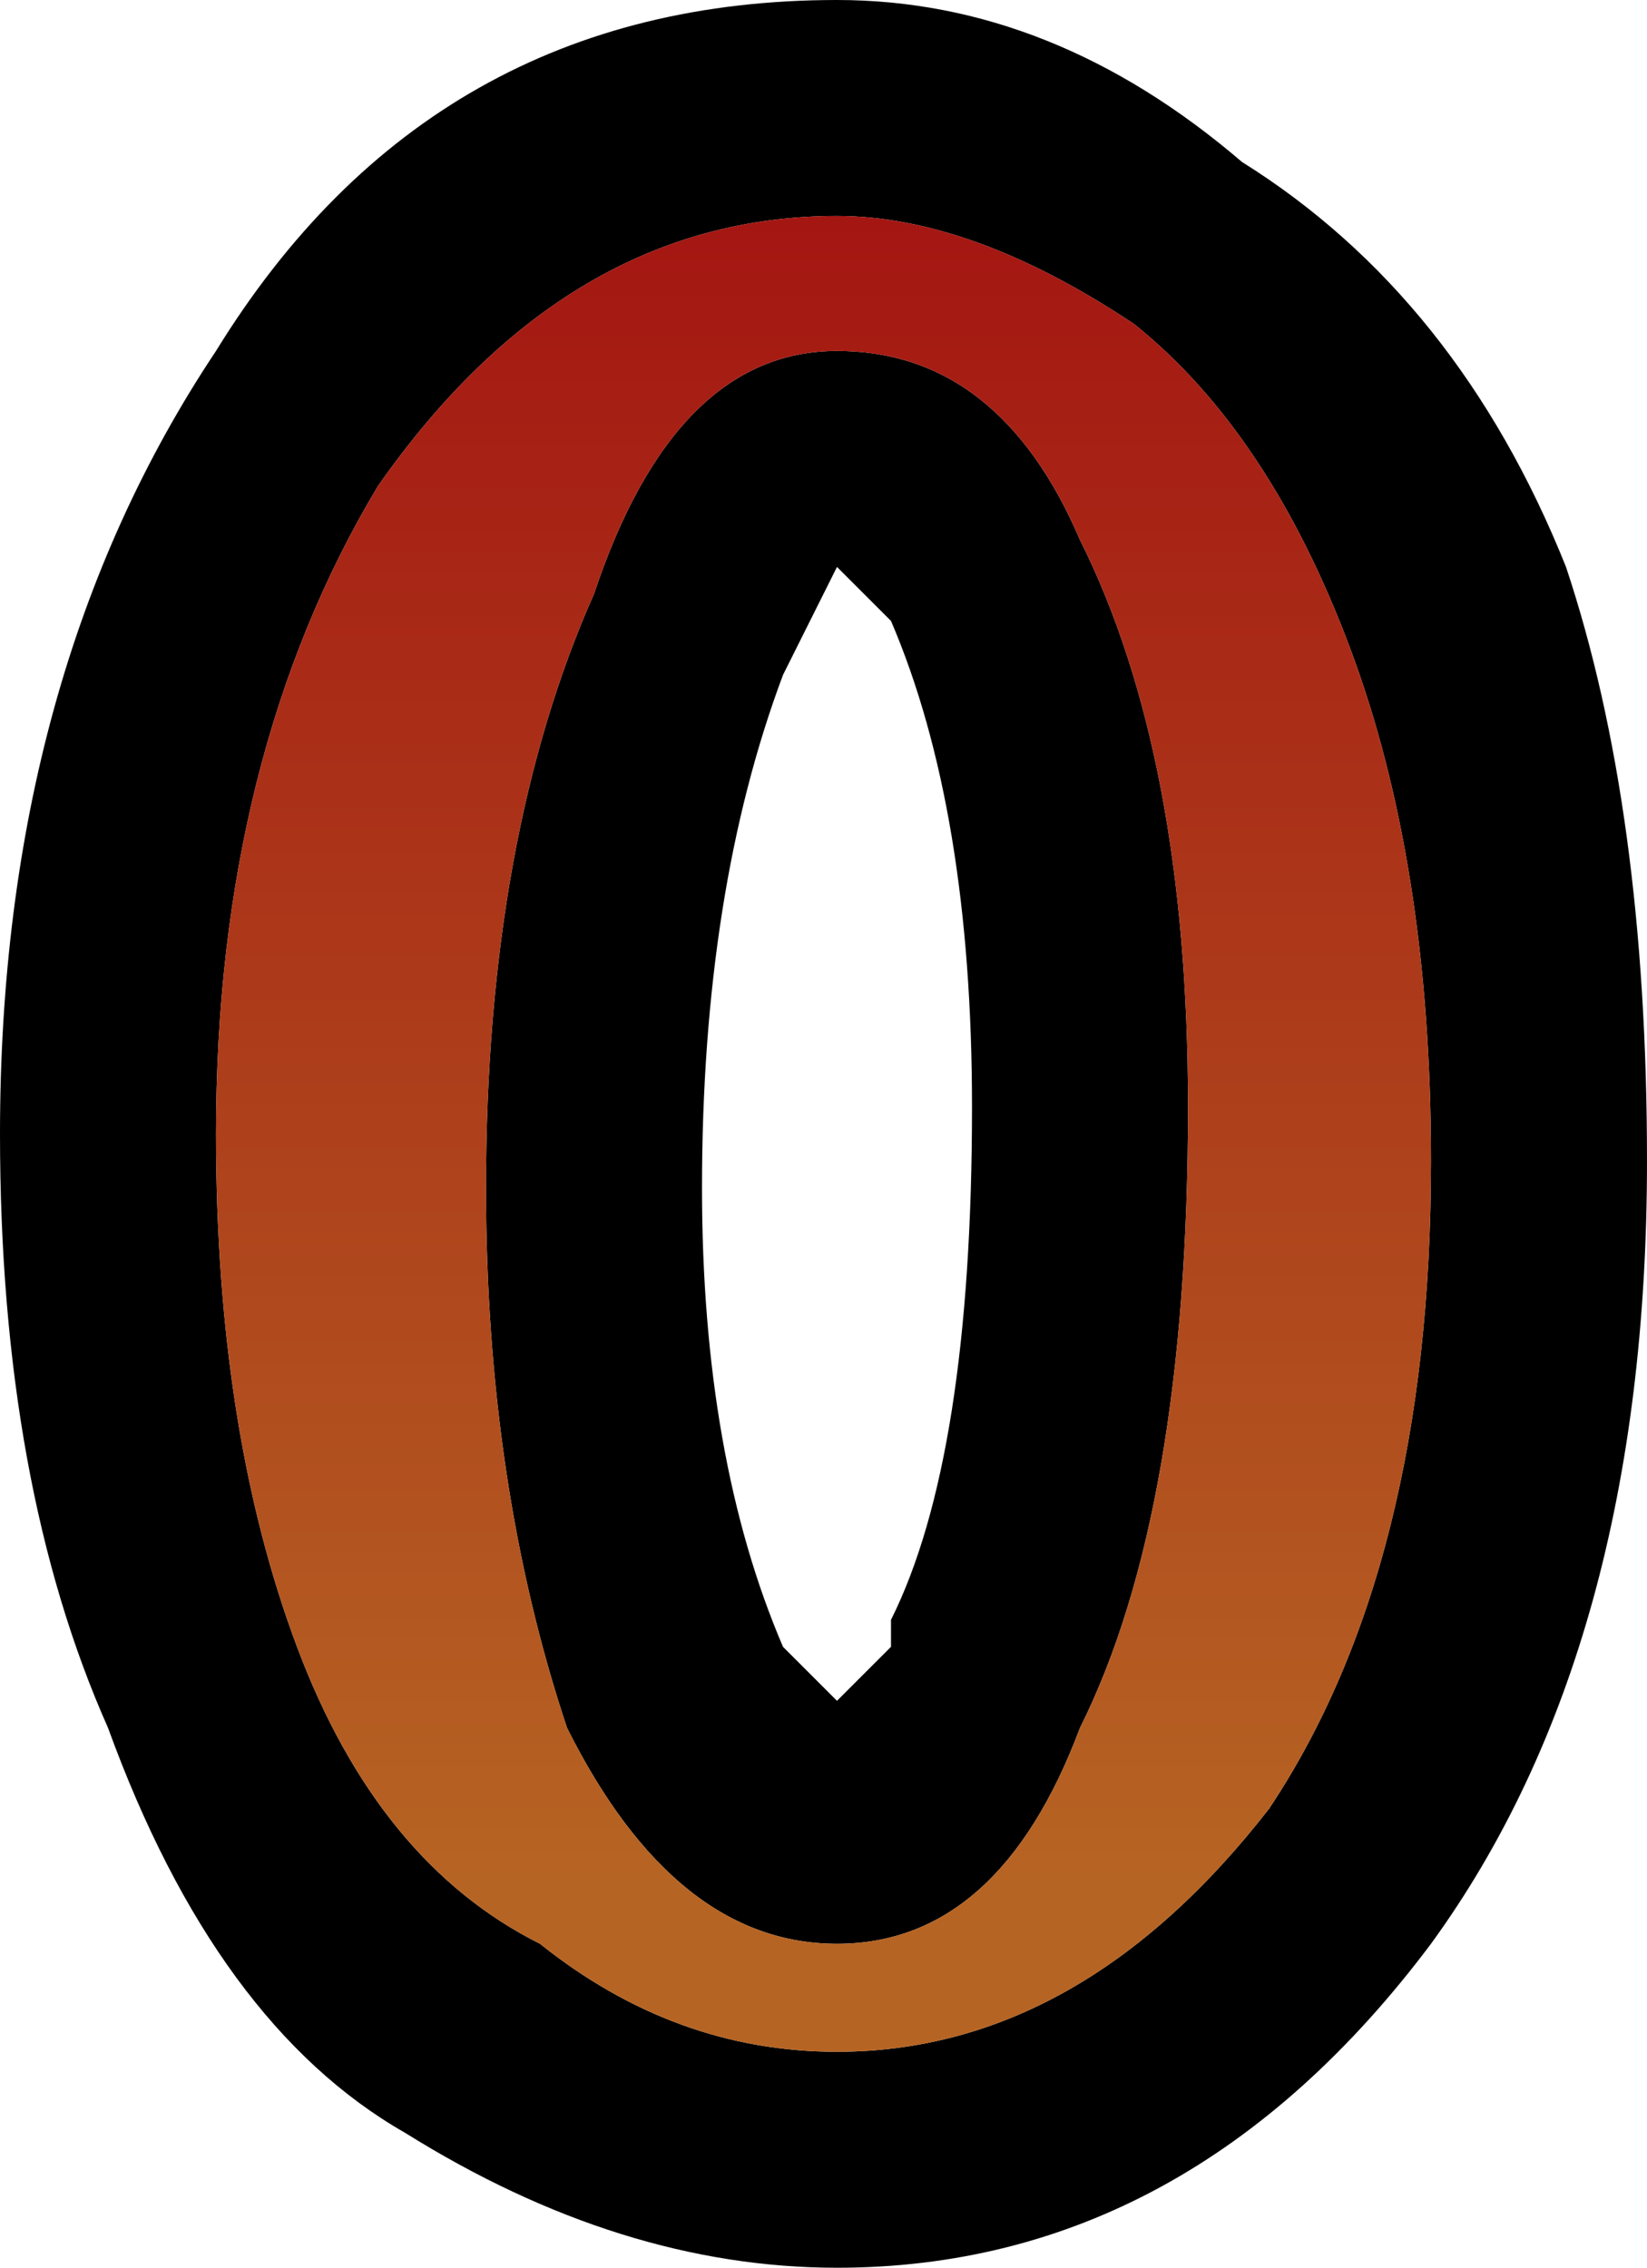 <?xml version="1.0" encoding="UTF-8" standalone="no"?>
<svg xmlns:xlink="http://www.w3.org/1999/xlink" height="4.2px" width="3.05px" xmlns="http://www.w3.org/2000/svg">
  <g transform="matrix(1.0, 0.0, 0.0, 1.0, 0.0, 0.0)">
    <path d="M2.5 1.2 Q2.35 0.8 2.1 0.6 1.8 0.4 1.55 0.4 1.05 0.4 0.7 0.9 0.4 1.4 0.4 2.1 0.4 2.65 0.55 3.05 0.7 3.45 1.0 3.6 1.25 3.8 1.55 3.8 2.0 3.8 2.35 3.35 2.65 2.9 2.65 2.15 2.65 1.6 2.5 1.2 M2.9 1.05 Q3.05 1.5 3.05 2.15 3.05 3.05 2.65 3.6 2.2 4.2 1.55 4.2 1.15 4.2 0.75 3.95 0.4 3.75 0.2 3.2 0.0 2.75 0.0 2.1 0.0 1.25 0.4 0.65 0.8 0.0 1.55 0.0 1.95 0.0 2.3 0.3 2.7 0.55 2.9 1.05 M1.45 1.25 Q1.3 1.65 1.3 2.2 1.3 2.7 1.45 3.05 L1.55 3.15 1.65 3.05 1.65 3.0 Q1.8 2.7 1.8 2.05 1.8 1.5 1.65 1.15 L1.55 1.05 1.45 1.25 M1.1 1.1 Q1.25 0.65 1.55 0.65 1.85 0.65 2.0 1.0 2.2 1.4 2.2 2.05 2.2 2.8 2.0 3.2 1.85 3.6 1.55 3.6 1.25 3.6 1.05 3.2 0.9 2.75 0.9 2.2 0.9 1.55 1.1 1.1" fill="#000000" fill-rule="evenodd" stroke="none"/>
    <path d="M2.5 1.2 Q2.65 1.6 2.65 2.15 2.65 2.9 2.35 3.35 2.0 3.8 1.55 3.8 1.25 3.8 1.0 3.6 0.7 3.45 0.55 3.05 0.4 2.65 0.4 2.1 0.4 1.4 0.7 0.9 1.05 0.4 1.55 0.4 1.8 0.4 2.1 0.6 2.35 0.8 2.5 1.2 M1.1 1.1 Q0.9 1.55 0.9 2.2 0.9 2.75 1.05 3.2 1.25 3.6 1.55 3.6 1.85 3.6 2.0 3.2 2.2 2.8 2.2 2.05 2.2 1.4 2.0 1.0 1.85 0.65 1.55 0.65 1.25 0.65 1.1 1.1" fill="url(#gradient0)" fill-rule="evenodd" stroke="none"/>
  </g>
  <defs>
    <linearGradient gradientTransform="matrix(0.0, -0.002, 0.005, 0.0, 3.95, 1.85)" gradientUnits="userSpaceOnUse" id="gradient0" spreadMethod="pad" x1="-819.2" x2="819.2">
      <stop offset="0.0" stop-color="#b66423"/>
      <stop offset="1.0" stop-color="#a31111"/>
    </linearGradient>
  </defs>
</svg>
